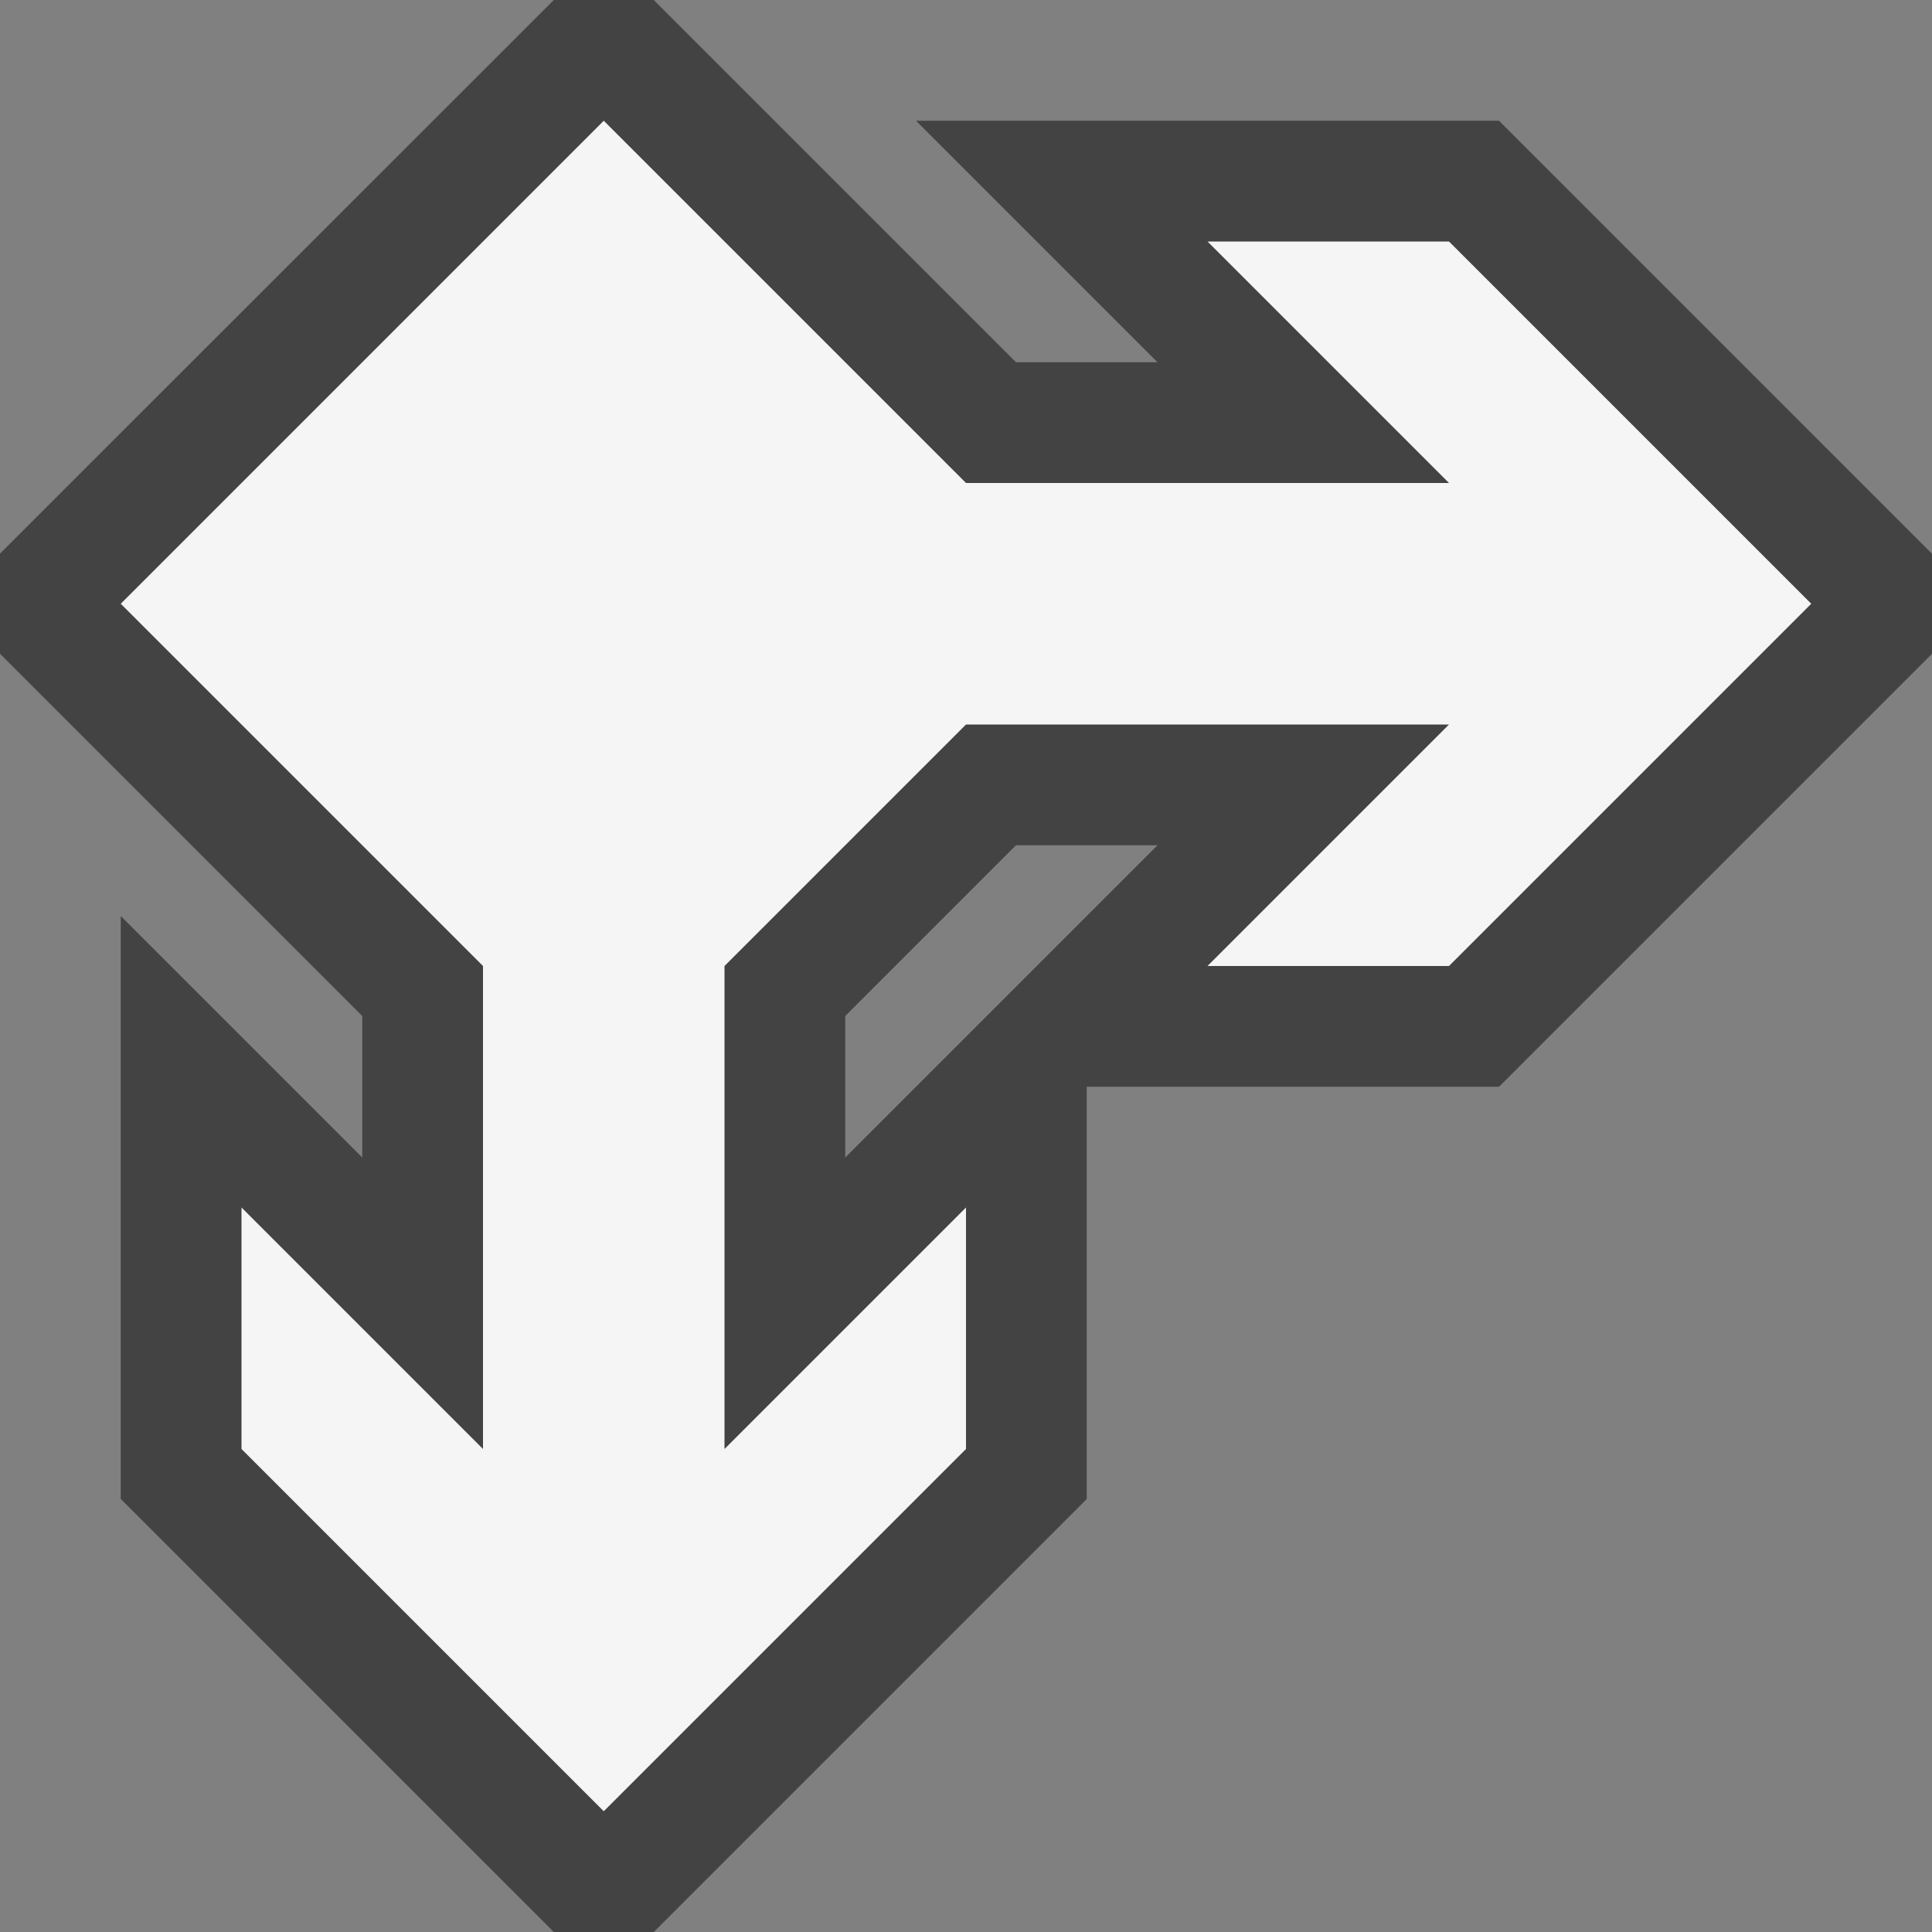 <svg xmlns="http://www.w3.org/2000/svg" viewBox="0 0 16 16"><rect x="0" y="0" width="16" height="16" fill="#808080" stroke="none"/><style>.st0{opacity:0}.st0,.st1{fill:#434343}.st2{fill:#f5f5f5}</style><g id="outline"><path class="st0" d="M0 0h16v16H0z"/><path class="st1" d="M3 9.586l-2-2v4.828L4.586 16h.828L9 12.414V9h3.414L16 5.414v-.828L12.414 1H7.586l2 2H8.414l-3-3h-.828L0 4.585v.829l3 3v1.172zm4-1.172L8.414 7h1.172L7 9.586V8.414z"/></g><path class="st2" d="M12 2h-2l2 2H8L5 1 1 5l3 3v4l-2-2v2l3 3 3-3v-2l-2 2V8l2-2h4l-2 2h2l3-3z" id="icon_x5F_bg"/></svg>